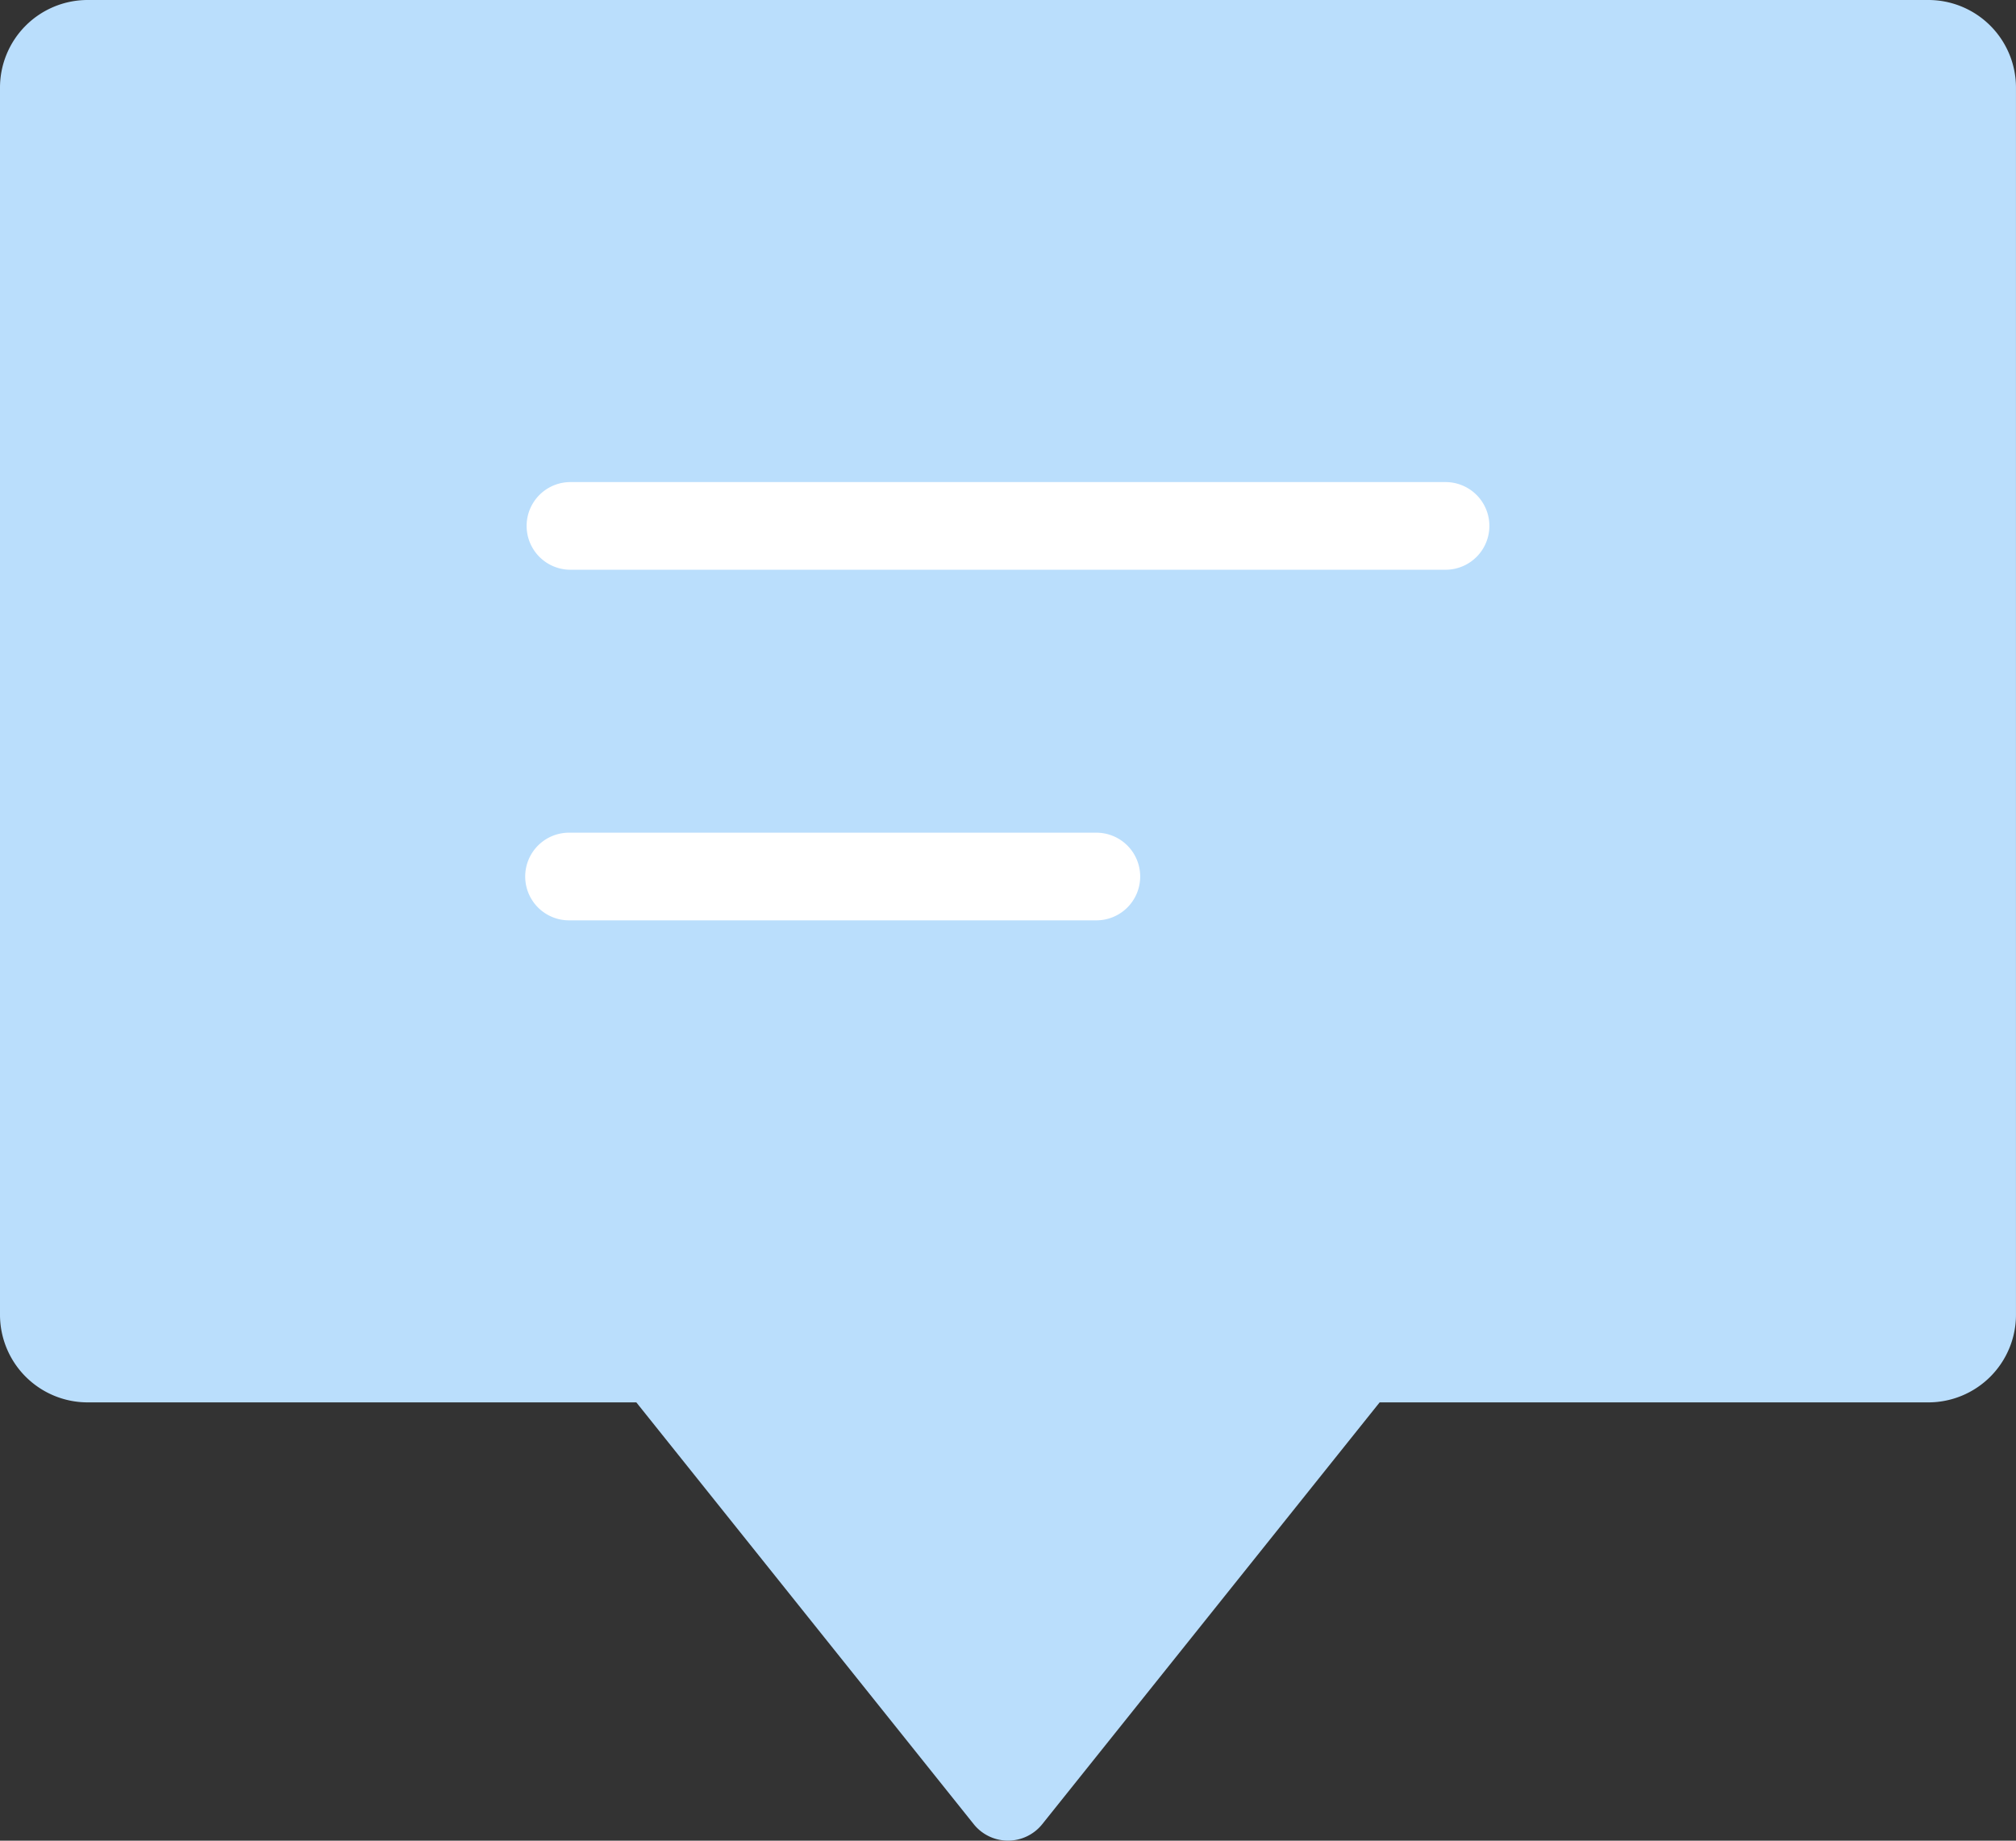 <svg xmlns="http://www.w3.org/2000/svg" width="175.238" height="160" viewBox="0 0 175.238 160"><rect x="0" y="0" width="175.238" height="160" fill="#333333" stroke="none"/><defs><style>.a{fill:#badefc;}.b{fill:#fff;}</style></defs><g transform="translate(-1 -3)"><path class="a" d="M168.619,3h-160A7.619,7.619,0,0,0,1,10.619V117.286A7.619,7.619,0,0,0,8.619,124.9H56.312l29.33,36.667a3.815,3.815,0,0,0,5.952,0l29.33-36.667h47.693a7.619,7.619,0,0,0,7.619-7.619V10.619A7.619,7.619,0,0,0,168.619,3Z" transform="translate(0 0)"/><path class="b" d="M93,21.619H16.81a3.81,3.81,0,0,1,0-7.619H93a3.81,3.81,0,0,1,0,7.619Z" transform="translate(33.714 30.905)"/><path class="b" d="M62.524,29.619H16.81a3.81,3.81,0,1,1,0-7.619H62.524a3.81,3.81,0,1,1,0,7.619Z" transform="translate(33.714 53.381)"/></g></svg>